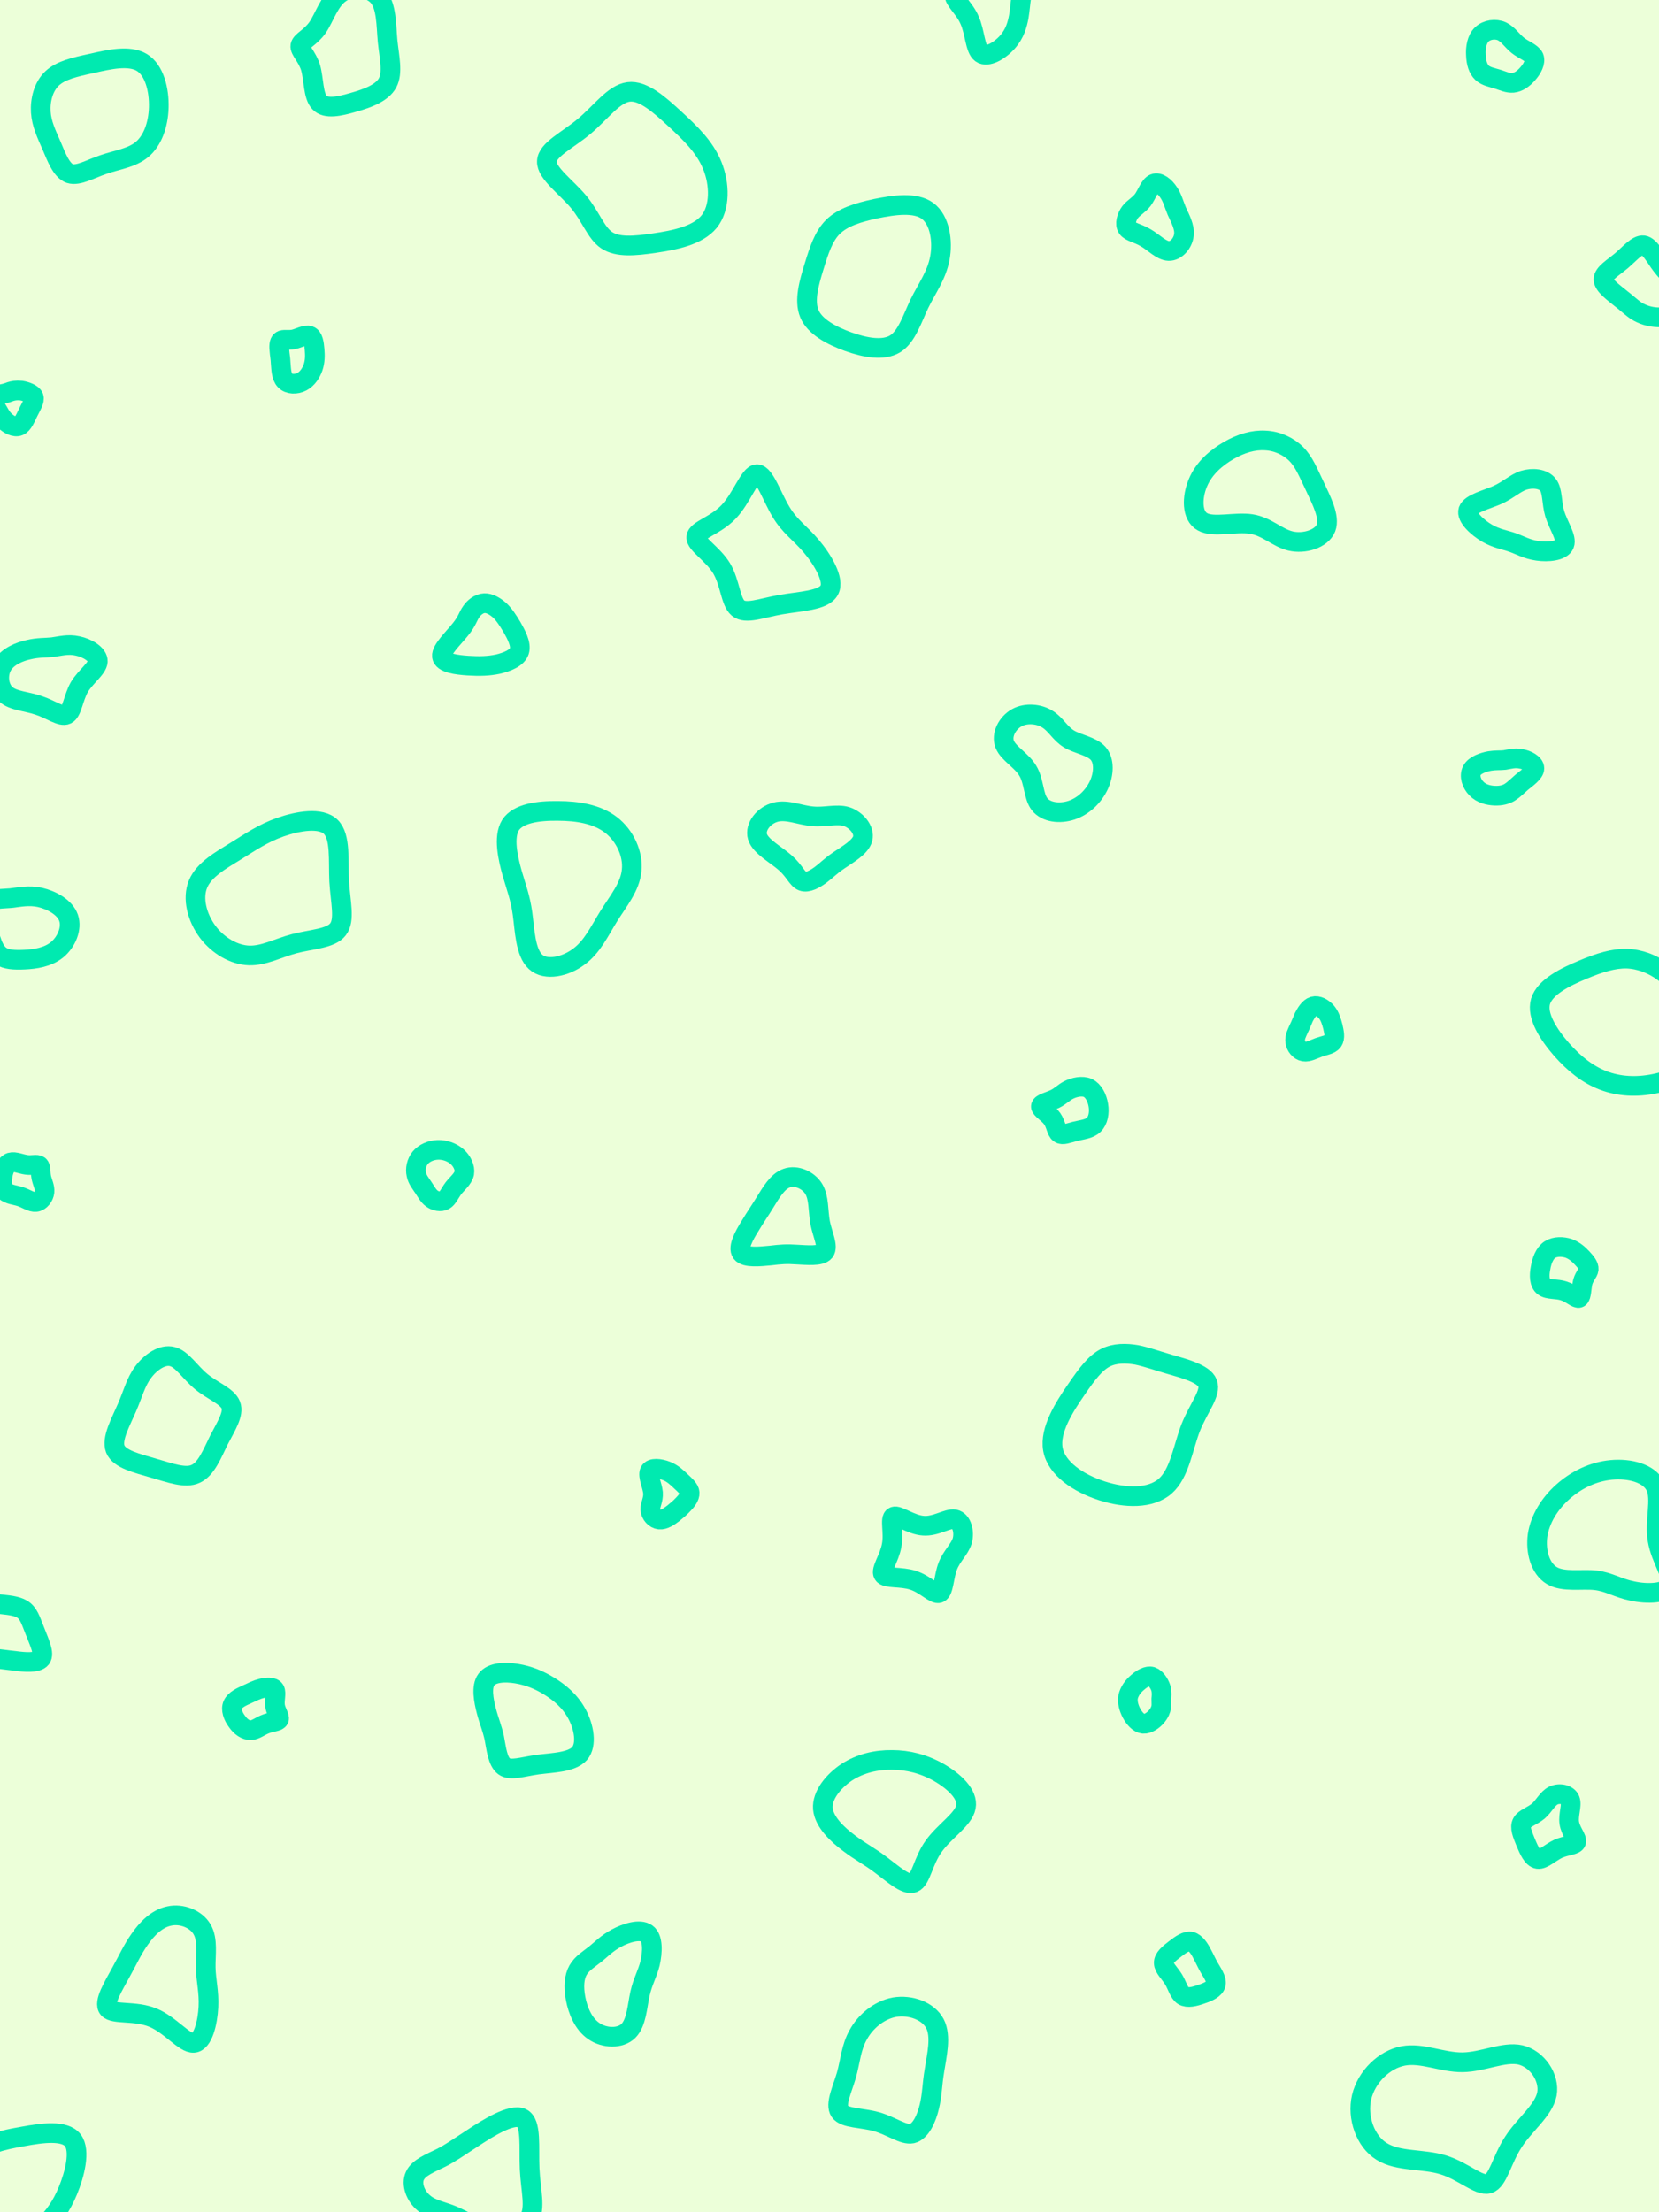<svg id="visual" viewBox="0 0 675 900" width="675" height="900" xmlns="http://www.w3.org/2000/svg" xmlns:xlink="http://www.w3.org/1999/xlink" version="1.1"><rect width="675" height="900" fill="#ecffd9"></rect><g><g transform="translate(227 361)"><path d="M21.6 -25.4C27.3 -21 30.7 -13.5 30 -6.9C29.4 -0.2 24.5 5.6 20.7 11.7C16.9 17.8 14 24.2 8.5 28.2C3.1 32.3 -5 34.1 -9.1 30.3C-13.3 26.5 -13.5 17.2 -14.4 10.7C-15.3 4.2 -16.8 0.5 -18.6 -5.7C-20.3 -11.8 -22.3 -20.4 -19.3 -25.3C-16.2 -30.1 -8.1 -31.2 -0.1 -31.1C8 -31.1 15.9 -29.8 21.6 -25.4Z" stroke="#00eab0" fill="none" stroke-width="8"></path></g><g transform="translate(463 567)"><path d="M12.7 -12C18.6 -10.3 26.8 -8.2 28.3 -4.3C29.9 -0.3 24.8 5.5 21.5 13.7C18.3 21.9 17 32.4 11.1 37.6C5.2 42.8 -5.1 42.6 -14.7 39.5C-24.3 36.4 -33.2 30.4 -34.6 22.6C-36 14.8 -29.9 5.3 -25.2 -1.5C-20.5 -8.4 -17.3 -12.5 -13.3 -14.6C-9.4 -16.6 -4.7 -16.5 -0.6 -15.8C3.4 -15 6.9 -13.7 12.7 -12Z" stroke="#00eab0" fill="none" stroke-width="8"></path></g><g transform="translate(71 575)"><path d="M10.9 -12.9C15.5 -9.1 21.5 -7 22.9 -3.4C24.3 0.2 21 5.2 18.1 10.8C15.3 16.5 12.9 22.7 8.6 24.6C4.4 26.6 -1.8 24.2 -8.5 22.3C-15.2 20.3 -22.4 18.7 -24.1 14.5C-25.7 10.3 -21.9 3.6 -19.4 -2.2C-16.9 -7.9 -15.8 -12.7 -12.8 -16.7C-9.8 -20.8 -4.9 -24.2 -0.9 -23.1C3.1 -22.1 6.3 -16.7 10.9 -12.9Z" stroke="#00eab0" fill="none" stroke-width="8"></path></g><g transform="translate(189 888)"><path d="M23.3 -26.3C27.4 -24.3 26.1 -14.3 26.5 -5.6C26.9 3.1 29.1 10.5 26.2 14.8C23.3 19 15.5 20.1 9.6 19.1C3.6 18.1 -0.4 15.2 -4.7 13.4C-8.9 11.6 -13.4 11 -16.6 8.2C-19.9 5.5 -21.8 0.6 -20.2 -2.8C-18.7 -6.2 -13.6 -8.1 -9.6 -10.1C-5.6 -12.1 -2.8 -14.2 3.4 -18.2C9.6 -22.3 19.1 -28.2 23.3 -26.3Z" stroke="#00eab0" fill="none" stroke-width="8"></path></g><g transform="translate(119 144)"><path d="M6.9 -7.4C8.4 -6.9 8.8 -4.3 9 -1.8C9.2 0.7 9.2 3 8.4 5.4C7.6 7.7 6.1 10.1 3.8 11.3C1.5 12.5 -1.5 12.4 -3 10.8C-4.6 9.2 -4.6 5.9 -4.8 3.7C-4.9 1.5 -5.2 0.3 -5.3 -1.3C-5.5 -2.9 -5.5 -4.8 -4.6 -5.4C-3.7 -6.1 -1.9 -5.5 0.4 -5.9C2.7 -6.4 5.3 -8 6.9 -7.4Z" stroke="#00eab0" fill="none" stroke-width="8"></path></g><g transform="translate(639 518)"><path d="M4.8 -6.1C6.3 -4.5 7.5 -3 7.4 -1.6C7.2 -0.2 5.7 1.1 5 3.5C4.4 5.9 4.5 9.4 3.5 10C2.5 10.5 0.2 8.1 -2.7 7.2C-5.6 6.2 -9.1 6.8 -10.9 5.4C-12.7 4.1 -12.8 0.9 -12.2 -2.1C-11.7 -5.2 -10.5 -8.2 -8.4 -9.6C-6.2 -11 -3.1 -10.9 -0.7 -10.1C1.7 -9.2 3.4 -7.6 4.8 -6.1Z" stroke="#00eab0" fill="none" stroke-width="8"></path></g><g transform="translate(619 211)"><path d="M10.8 -13.8C12.8 -11.3 12.2 -6.7 13.6 -1.9C15.1 2.9 18.6 7.8 17.5 10.5C16.4 13.2 10.8 13.7 6.6 13.1C2.3 12.5 -0.5 10.8 -3.6 9.7C-6.7 8.6 -10 8.2 -14 5.9C-17.9 3.6 -22.5 -0.6 -21.6 -3.4C-20.6 -6.2 -14.1 -7.7 -9.6 -9.7C-5.1 -11.8 -2.6 -14.4 0.9 -15.6C4.5 -16.7 8.9 -16.3 10.8 -13.8Z" stroke="#00eab0" fill="none" stroke-width="8"></path></g><g transform="translate(319 500)"><path d="M12.1 -16.3C14.3 -12.6 13.8 -7.5 14.7 -2.5C15.7 2.4 18.1 7.1 16.5 9.2C14.9 11.2 9.2 10.6 5.2 10.4C1.1 10.1 -1.4 10.3 -5.6 10.8C-9.8 11.2 -15.7 11.8 -17.3 9.7C-18.9 7.5 -16.2 2.6 -13.9 -1.1C-11.7 -4.8 -9.9 -7.3 -7.7 -10.9C-5.4 -14.6 -2.7 -19.4 1.1 -20.7C5 -22.1 9.9 -19.9 12.1 -16.3Z" stroke="#00eab0" fill="none" stroke-width="8"></path></g><g transform="translate(655 630)"><path d="M18.6 -25.3C21.1 -20 18.1 -11.3 19.4 -3.5C20.7 4.3 26.1 11.3 24.7 14.8C23.3 18.4 15.1 18.6 9.2 17.3C3.2 16.1 -0.4 13.5 -5.9 12.9C-11.4 12.3 -18.9 13.8 -23.6 11C-28.3 8.2 -30.3 1.3 -29.4 -5.4C-28.4 -12 -24.5 -18.3 -19.1 -23.1C-13.7 -27.9 -6.9 -31.3 0.6 -32C8 -32.7 16 -30.7 18.6 -25.3Z" stroke="#00eab0" fill="none" stroke-width="8"></path></g><g transform="translate(255 72)"><path d="M19.5 -23.7C25.8 -17.9 31.7 -12.3 34.8 -4.7C37.9 2.9 38.1 12.5 33.5 18.2C28.8 23.9 19.4 25.7 11.3 26.9C3.1 28.1 -3.7 28.7 -8.2 25.7C-12.6 22.7 -14.6 16.1 -19.6 10.1C-24.7 4 -32.7 -1.6 -32.5 -6.3C-32.4 -11.1 -24.1 -14.9 -17.3 -20.6C-10.5 -26.3 -5.3 -33.8 0.7 -34.6C6.6 -35.4 13.2 -29.5 19.5 -23.7Z" stroke="#00eab0" fill="none" stroke-width="8"></path></g><g transform="translate(68 804)"><path d="M14.2 -19.1C16.7 -14.9 15.6 -8.8 15.7 -3.5C15.8 1.8 17.1 6.2 16.8 12.5C16.5 18.7 14.6 26.9 10.8 27.1C7 27.4 1.3 19.7 -5.9 16.8C-13.1 13.9 -21.7 15.7 -23.9 13.2C-26.1 10.7 -21.7 3.8 -18.8 -1.6C-15.8 -7 -14.1 -10.9 -11.2 -15C-8.3 -19.2 -4.2 -23.5 0.9 -24.5C5.9 -25.6 11.8 -23.3 14.2 -19.1Z" stroke="#00eab0" fill="none" stroke-width="8"></path></g><g transform="translate(515 200)"><path d="M12.4 -15.3C15.6 -12.1 17.3 -7.7 20 -2.1C22.6 3.5 26.2 10.3 24.5 14.8C22.7 19.3 15.6 21.4 10.1 20.1C4.6 18.8 0.5 14.2 -5.9 13.2C-12.4 12.2 -21.3 14.8 -25.7 12.3C-30.2 9.9 -30.1 2.3 -27.6 -3.6C-25.1 -9.6 -20.1 -13.8 -15.1 -16.7C-10.1 -19.6 -5 -21.1 -0.2 -20.8C4.6 -20.6 9.2 -18.5 12.4 -15.3Z" stroke="#00eab0" fill="none" stroke-width="8"></path></g><g transform="translate(363 847)"><path d="M17.4 -23.7C20.1 -18.5 18.1 -10.7 17.2 -4.7C16.2 1.2 16.3 5.3 15.1 10.1C14 14.8 11.6 20.2 8.1 21C4.5 21.7 -0.3 17.9 -6.3 16.2C-12.2 14.5 -19.3 14.9 -21.3 12C-23.3 9.1 -20.3 3 -18.6 -2.8C-17 -8.6 -16.7 -14.1 -13.8 -19.2C-11 -24.4 -5.5 -29.2 0.9 -30.4C7.4 -31.5 14.7 -28.9 17.4 -23.7Z" stroke="#00eab0" fill="none" stroke-width="8"></path></g><g transform="translate(197 256)"><path d="M6.3 -7.7C8.1 -6 9.5 -3.9 11.3 -0.9C13 2.1 15.2 6.1 14.3 8.9C13.4 11.7 9.4 13.3 5.6 14.2C1.8 15 -1.9 15.1 -6.6 14.8C-11.2 14.5 -16.9 13.8 -17.2 11C-17.5 8.3 -12.4 3.5 -9.7 0.1C-6.9 -3.3 -6.6 -5.3 -5.3 -7.1C-4.1 -8.9 -2.1 -10.5 0.1 -10.6C2.2 -10.7 4.5 -9.3 6.3 -7.7Z" stroke="#00eab0" fill="none" stroke-width="8"></path></g><g transform="translate(355 112)"><path d="M22.4 -26.2C27.4 -22.5 28.7 -13.9 27.4 -7C26.1 0 22.2 5.2 19.1 11.5C16.1 17.8 13.9 25 9.2 27.9C4.4 30.8 -2.9 29.5 -9.9 27C-16.8 24.5 -23.5 20.9 -25.7 15.6C-27.9 10.2 -25.8 3 -23.8 -3.5C-21.8 -10 -20 -15.8 -16.1 -19.7C-12.1 -23.6 -6.1 -25.5 1.3 -27.1C8.7 -28.6 17.4 -29.9 22.4 -26.2Z" stroke="#00eab0" fill="none" stroke-width="8"></path></g><g transform="translate(4 163)"><path d="M4.6 -4.1C6.5 -3.8 9.1 -2.9 9.7 -1.5C10.2 0 8.8 2.1 7.6 4.5C6.4 6.9 5.4 9.6 3.7 10.3C2 11 -0.5 9.7 -2.1 8.1C-3.7 6.6 -4.4 4.8 -5.5 3.1C-6.6 1.4 -8.2 -0.2 -7.7 -1.1C-7.2 -2 -4.7 -2.4 -3.1 -2.7C-1.5 -3 -0.8 -3.3 0.3 -3.7C1.3 -4 2.6 -4.3 4.6 -4.1Z" stroke="#00eab0" fill="none" stroke-width="8"></path></g><g transform="translate(612 315)"><path d="M6.7 -6.3C9.3 -5.9 12.3 -4.3 12.3 -2.4C12.3 -0.6 9.3 1.5 7.2 3.2C5.1 5 3.9 6.3 2.3 7.3C0.7 8.3 -1.3 8.8 -3.9 8.7C-6.4 8.6 -9.3 7.9 -11.3 5.8C-13.3 3.8 -14.3 0.6 -13.1 -1.6C-11.9 -3.8 -8.5 -4.9 -5.9 -5.4C-3.4 -5.8 -1.7 -5.6 0.2 -5.8C2.1 -6.1 4.2 -6.8 6.7 -6.3Z" stroke="#00eab0" fill="none" stroke-width="8"></path></g><g transform="translate(534 419)"><path d="M5.7 -7.3C7.1 -5.6 7.7 -3.6 8.3 -1.3C8.8 0.9 9.3 3.2 8.3 4.6C7.3 6 4.9 6.3 2.6 7.1C0.4 7.9 -1.7 9.1 -3.5 8.8C-5.3 8.5 -6.8 6.6 -7 4.8C-7.3 2.9 -6.2 1 -5.5 -0.6C-4.7 -2.2 -4.3 -3.4 -3.5 -5.2C-2.6 -6.9 -1.3 -9.1 0.4 -9.6C2.2 -10.1 4.3 -8.9 5.7 -7.3Z" stroke="#00eab0" fill="none" stroke-width="8"></path></g><g transform="translate(106 695)"><path d="M5.8 -7.5C6.5 -6.2 5.6 -3.5 5.9 -1.1C6.2 1.3 7.9 3.4 7.5 4.4C7 5.5 4.5 5.4 2.3 6.3C0 7.1 -1.9 8.8 -3.9 8.9C-6 9 -8.1 7.5 -9.6 5.3C-11.2 3.2 -12.2 0.4 -11.3 -1.5C-10.4 -3.5 -7.7 -4.7 -5.5 -5.7C-3.3 -6.7 -1.6 -7.6 0.4 -8.1C2.5 -8.6 5 -8.8 5.8 -7.5Z" stroke="#00eab0" fill="none" stroke-width="8"></path></g><g transform="translate(612 25)"><path d="M5.6 -6.5C8 -4.6 11.2 -3.6 12.1 -1.7C12.9 0.2 11.4 3 9.6 5C7.8 7.1 5.7 8.5 3.6 8.7C1.5 8.9 -0.5 7.9 -2.7 7.2C-5 6.5 -7.4 6.1 -9 4.6C-10.6 3.1 -11.4 0.5 -11.5 -2.6C-11.7 -5.6 -11.1 -9.1 -9.1 -11C-7 -13 -3.5 -13.4 -1 -12.3C1.6 -11.1 3.2 -8.4 5.6 -6.5Z" stroke="#00eab0" fill="none" stroke-width="8"></path></g><g transform="translate(595 860)"><path d="M23.6 -24C30.4 -22.4 35.6 -14.8 34.4 -8.1C33.1 -1.4 25.3 4.3 20.7 11.5C16 18.7 14.5 27.3 10.6 28.4C6.7 29.5 0.3 23.2 -7.9 20.7C-16.1 18.2 -26.1 19.5 -32.8 15.3C-39.5 11.2 -42.9 1.5 -41 -6.8C-39 -15.2 -31.7 -22.2 -24 -23.6C-16.3 -25 -8.2 -20.9 0.1 -21C8.4 -21.1 16.8 -25.5 23.6 -24Z" stroke="#00eab0" fill="none" stroke-width="8"></path></g><g transform="translate(469 692)"><path d="M3.3 -5.3C3.8 -3.4 3.6 -2 3.5 -0.8C3.5 0.3 3.6 1.3 3.5 2.4C3.3 3.5 2.8 4.9 1.5 6.4C0.2 7.9 -1.9 9.4 -3.8 9.3C-5.7 9.1 -7.4 7.2 -8.6 5C-9.7 2.9 -10.4 0.5 -10 -1.7C-9.5 -3.9 -8.1 -5.9 -6.2 -7.5C-4.4 -9.1 -2.2 -10.4 -0.4 -9.9C1.3 -9.3 2.7 -7.1 3.3 -5.3Z" stroke="#00eab0" fill="none" stroke-width="8"></path></g><g transform="translate(434 452)"><path d="M8.6 -9.4C10.9 -8.3 12.4 -5.4 12.9 -2.3C13.4 0.7 12.8 3.9 11 5.6C9.2 7.4 6 7.6 3.3 8.3C0.6 9 -1.7 10 -2.9 9.1C-4.2 8.2 -4.3 5.4 -5.9 3.1C-7.5 0.9 -10.6 -0.8 -10.5 -1.9C-10.4 -3.1 -7.1 -3.8 -4.8 -4.9C-2.5 -6 -1.3 -7.5 0.9 -8.6C3.1 -9.7 6.3 -10.4 8.6 -9.4Z" stroke="#00eab0" fill="none" stroke-width="8"></path></g><g transform="translate(469 87)"><path d="M6.5 -8.7C8 -6.5 8.6 -4 9.8 -1.1C11.1 1.8 13.1 5.3 12.7 8.6C12.3 12 9.5 15.2 6.5 15.1C3.5 15 0.3 11.5 -2.9 9.7C-6.1 7.8 -9.2 7.4 -10.3 5.8C-11.5 4.2 -10.6 1.2 -9.2 -0.7C-7.7 -2.6 -5.7 -3.5 -4 -5.7C-2.4 -7.9 -1.2 -11.6 0.6 -12.3C2.5 -13.1 5 -11 6.5 -8.7Z" stroke="#00eab0" fill="none" stroke-width="8"></path></g><g transform="translate(178 480)"><path d="M7.9 -9.5C10 -7.7 11.3 -4.9 10.9 -2.7C10.4 -0.4 8 1.5 6.5 3.4C5 5.4 4.2 7.5 2.8 8.3C1.3 9.1 -0.8 8.7 -2.3 7.6C-3.8 6.5 -4.6 4.8 -5.7 3.2C-6.8 1.5 -8.2 -0.1 -8.6 -2.2C-9.1 -4.4 -8.6 -7 -7 -9C-5.4 -10.9 -2.7 -12.1 0.1 -12.2C2.9 -12.3 5.8 -11.3 7.9 -9.5Z" stroke="#00eab0" fill="none" stroke-width="8"></path></g><g transform="translate(428 308)"><path d="M6.9 -7.4C10.5 -5.2 16.1 -4.5 18.8 -1.5C21.4 1.5 21.2 6.8 19.1 11.4C16.9 16.1 12.8 20 8 21.6C3.1 23.2 -2.4 22.5 -5 19.2C-7.6 15.9 -7.2 9.9 -9.8 5.6C-12.3 1.3 -17.7 -1.4 -19.2 -5.2C-20.7 -9 -18.2 -13.8 -14.3 -16C-10.5 -18.1 -5.2 -17.6 -1.8 -15.4C1.6 -13.3 3.3 -9.6 6.9 -7.4Z" stroke="#00eab0" fill="none" stroke-width="8"></path></g><g transform="translate(406 1)"><path d="M9.7 -13C11.2 -10.3 10.2 -5.9 9.6 -2.7C9.1 0.6 9 2.9 8.5 5.9C7.9 8.9 7 12.6 3.9 16.1C0.9 19.5 -4.2 22.6 -6.8 20.7C-9.3 18.9 -9.3 12.1 -11.5 7.2C-13.6 2.3 -17.9 -0.8 -17.7 -3.4C-17.6 -6 -13.1 -8.1 -9.4 -10.4C-5.7 -12.8 -2.9 -15.3 0.6 -16C4.1 -16.8 8.2 -15.7 9.7 -13Z" stroke="#00eab0" fill="none" stroke-width="8"></path></g><g transform="translate(11 480)"><path d="M4.9 -5.8C5.7 -5.1 5.4 -3 5.8 -1C6.2 1 7.3 2.9 7.1 4.9C6.9 6.8 5.4 8.8 3.6 9C1.8 9.2 -0.2 7.7 -2.5 6.9C-4.9 6.1 -7.5 6 -8.9 4.6C-10.2 3.3 -10.4 0.7 -9.9 -1.8C-9.5 -4.2 -8.5 -6.5 -6.7 -7.1C-5 -7.6 -2.5 -6.4 -0.2 -6.1C2 -5.8 4 -6.5 4.9 -5.8Z" stroke="#00eab0" fill="none" stroke-width="8"></path></g><g transform="translate(363 742)"><path d="M19 -20.9C25.1 -17.4 31 -12 30 -6.9C29.1 -1.8 21.2 3 16.9 9.1C12.5 15.2 11.8 22.7 8.6 24C5.5 25.2 0 20.1 -4.6 16.7C-9.2 13.2 -12.9 11.4 -17.5 7.9C-22.2 4.4 -27.7 -0.7 -28.2 -6.2C-28.6 -11.6 -24 -17.3 -18.5 -21C-12.9 -24.6 -6.5 -26.1 0 -26C6.4 -26 12.8 -24.4 19 -20.9Z" stroke="#00eab0" fill="none" stroke-width="8"></path></g><g transform="translate(211 700)"><path d="M12.5 -14C16.7 -11.4 21 -7.9 23.8 -2.6C26.6 2.6 27.9 9.8 24.8 13.4C21.6 17 13.9 17.1 7.7 17.9C1.5 18.8 -3.3 20.5 -5.9 18.6C-8.6 16.6 -9.1 11.1 -9.9 7C-10.8 2.9 -12 0.3 -13.1 -3.9C-14.2 -8.1 -15.3 -13.8 -13.1 -16.7C-10.9 -19.7 -5.5 -19.9 -0.7 -19.1C4.1 -18.3 8.3 -16.6 12.5 -14Z" stroke="#00eab0" fill="none" stroke-width="8"></path></g><g transform="translate(272 609)"><path d="M5.1 -6.3C6.8 -4.7 8.5 -3.2 8.6 -1.7C8.7 -0.1 7.3 1.7 6 3C4.7 4.4 3.5 5.4 1.9 6.7C0.3 7.9 -1.8 9.4 -3.7 9.2C-5.6 9 -7.3 7.1 -7.4 5.1C-7.5 3.2 -6.1 1.2 -6.3 -1.7C-6.6 -4.7 -8.5 -8.5 -7.7 -10.3C-6.9 -12 -3.5 -11.6 -0.9 -10.6C1.7 -9.6 3.4 -7.9 5.1 -6.3Z" stroke="#00eab0" fill="none" stroke-width="8"></path></g><g transform="translate(662 413)"><path d="M15 -17.4C19.4 -14.1 23.1 -9.4 26.1 -3C29.2 3.4 31.6 11.5 28.9 17.3C26.3 23 18.6 26.4 11.2 27.9C3.8 29.4 -3.3 29 -9.6 26.6C-15.9 24.2 -21.4 19.9 -26.7 13.9C-31.9 7.9 -36.9 0.3 -35.2 -5.6C-33.4 -11.5 -25 -15.6 -18 -18.5C-11.1 -21.4 -5.5 -23.1 -0.1 -23C5.2 -22.8 10.5 -20.8 15 -17.4Z" stroke="#00eab0" fill="none" stroke-width="8"></path></g><g transform="translate(21 273)"><path d="M10.6 -10.2C14.5 -9.4 18.9 -6.8 18.8 -3.9C18.6 -1 13.9 2.2 11.3 6.5C8.8 10.9 8.4 16.5 6.1 17.7C3.8 18.8 -0.3 15.6 -5.2 14C-10 12.3 -15.6 12.2 -18.6 9.5C-21.6 6.8 -22.2 1.4 -20 -2.3C-17.9 -5.9 -13.1 -7.9 -9.3 -8.7C-5.5 -9.6 -2.7 -9.4 0.3 -9.7C3.4 -10.1 6.7 -11.1 10.6 -10.2Z" stroke="#00eab0" fill="none" stroke-width="8"></path></g><g transform="translate(136 21)"><path d="M17.9 -22.4C21.3 -18.4 21.1 -11 21.7 -4.3C22.4 2.4 23.9 8.5 21.7 12.7C19.5 16.8 13.6 19 7.9 20.6C2.1 22.3 -3.4 23.5 -6 20.7C-8.6 18 -8.3 11.3 -9.6 6.6C-11 2 -14.1 -0.5 -13.8 -2.4C-13.4 -4.4 -9.7 -5.7 -6.8 -9.8C-4 -13.9 -2 -20.8 2.6 -23.9C7.2 -27 14.4 -26.4 17.9 -22.4Z" stroke="#00eab0" fill="none" stroke-width="8"></path></g><g transform="translate(485 801)"><path d="M4.1 -6.1C5.2 -4.1 5.8 -2.6 7 -0.5C8.2 1.6 10.1 4.2 9.7 6.2C9.3 8.1 6.6 9.4 3.8 10.3C1 11.3 -1.8 12 -3.6 10.9C-5.3 9.8 -6 6.8 -7.5 4.3C-9.1 1.7 -11.5 -0.4 -11.5 -2.4C-11.6 -4.4 -9.3 -6.3 -6.9 -8.1C-4.6 -9.9 -2.3 -11.5 -0.4 -11.1C1.5 -10.6 3.1 -8.1 4.1 -6.1Z" stroke="#00eab0" fill="none" stroke-width="8"></path></g><g transform="translate(112 364)"><path d="M22.6 -27.6C26.7 -23.5 25.6 -13.9 26 -5.5C26.5 3 28.5 10.3 25.5 14.1C22.6 17.9 14.6 18.1 7.8 19.9C1 21.7 -4.6 24.9 -10.7 24.7C-16.7 24.5 -23.2 20.8 -27.5 15.1C-31.8 9.3 -33.9 1.5 -31.4 -4.4C-29 -10.2 -22 -14.1 -16 -17.8C-10 -21.5 -5 -25 2.1 -27.5C9.3 -30 18.5 -31.6 22.6 -27.6Z" stroke="#00eab0" fill="none" stroke-width="8"></path></g><g transform="translate(631 743)"><path d="M7.8 -10.8C8.7 -8.5 7 -4.7 7.5 -1.4C8 2 10.7 4.8 10.3 6.3C9.9 7.7 6.3 7.7 3.1 9.1C-0.2 10.6 -3.1 13.6 -5.3 13.3C-7.5 13 -9 9.5 -10.3 6.4C-11.6 3.2 -12.8 0.4 -11.7 -1.5C-10.7 -3.3 -7.5 -4.2 -5.1 -6.2C-2.8 -8.2 -1.4 -11.3 1 -12.5C3.5 -13.7 6.9 -13 7.8 -10.8Z" stroke="#00eab0" fill="none" stroke-width="8"></path></g><g transform="translate(249 803)"><path d="M14.1 -16.4C16.8 -14.5 16.5 -8.7 15.5 -4.3C14.4 0.1 12.5 3.1 11.4 8.1C10.3 13 10 19.9 6.7 23.2C3.4 26.5 -3.1 26.3 -7.4 23.3C-11.7 20.4 -13.9 14.8 -14.8 10.1C-15.7 5.3 -15.4 1.3 -13.8 -1.5C-12.2 -4.3 -9.3 -6 -6.8 -8C-4.3 -10 -2.1 -12.4 1.8 -14.5C5.7 -16.6 11.3 -18.4 14.1 -16.4Z" stroke="#00eab0" fill="none" stroke-width="8"></path></g><g transform="translate(36 50)"><path d="M21.7 -24.6C26.8 -21.5 28.8 -13.5 28.6 -6.3C28.4 0.9 26 7.3 21.8 10.8C17.6 14.3 11.7 15 6.2 16.9C0.8 18.7 -4.1 21.7 -7.6 20.6C-11 19.4 -13 14 -15 9.3C-17.1 4.5 -19.1 0.4 -19.4 -4.4C-19.7 -9.2 -18.4 -14.7 -14.8 -18.1C-11.3 -21.4 -5.7 -22.7 1.3 -24.2C8.3 -25.8 16.5 -27.7 21.7 -24.6Z" stroke="#00eab0" fill="none" stroke-width="8"></path></g><g transform="translate(8 898)"><path d="M21.6 -27.3C24.9 -23 22.3 -13.2 19.6 -6.7C16.9 -0.2 14.1 3.2 11.6 6C9.1 8.8 7 11 4.4 12C1.8 12.9 -1.3 12.5 -5.9 12.4C-10.4 12.4 -16.4 12.7 -19.2 10C-22 7.4 -21.5 1.8 -21.2 -4.4C-20.9 -10.6 -20.6 -17.5 -17.1 -21.7C-13.6 -25.9 -6.8 -27.4 1.2 -28.8C9.2 -30.3 18.3 -31.5 21.6 -27.3Z" stroke="#00eab0" fill="none" stroke-width="8"></path></g><g transform="translate(331 346)"><path d="M13.4 -13.8C17.4 -12.5 20.9 -8.4 20 -4.8C19.1 -1.3 13.7 1.7 10.2 4.1C6.7 6.5 5.2 8.2 2.9 9.9C0.6 11.6 -2.4 13.3 -4.5 12.5C-6.6 11.7 -7.7 8.4 -11.4 5.1C-15.2 1.7 -21.6 -1.6 -22.8 -5.6C-24 -9.7 -20.1 -14.4 -15.4 -15.6C-10.7 -16.8 -5.4 -14.3 -0.4 -13.9C4.6 -13.4 9.3 -15 13.4 -13.8Z" stroke="#00eab0" fill="none" stroke-width="8"></path></g><g transform="translate(308 223)"><path d="M9.8 -14.7C13.4 -8.7 17.5 -6.2 22 -0.9C26.6 4.5 31.7 12.9 29.4 17.1C27.1 21.4 17.5 21.6 9.6 23C1.7 24.4 -4.5 27 -7.7 24.4C-10.8 21.8 -10.9 14.1 -14.4 8.2C-18 2.3 -25 -1.7 -24.7 -4.5C-24.5 -7.4 -16.8 -9.2 -11.5 -14.8C-6.1 -20.5 -3.1 -30 0 -30.1C3.1 -30.1 6.2 -20.6 9.8 -14.7Z" stroke="#00eab0" fill="none" stroke-width="8"></path></g><g transform="translate(669 117)"><path d="M6.8 -9.3C9.1 -6.2 11.5 -4.3 13.4 -1.2C15.3 1.8 16.6 6.1 15.1 8.7C13.6 11.3 9.2 12.2 5.6 12.1C2 12 -0.8 10.9 -3 9.6C-5.2 8.2 -6.8 6.5 -9.7 4.3C-12.5 2 -16.5 -0.8 -16.6 -3.3C-16.6 -5.9 -12.6 -8.1 -9.2 -11C-5.8 -13.9 -2.9 -17.5 -0.3 -17.2C2.2 -16.8 4.5 -12.4 6.8 -9.3Z" stroke="#00eab0" fill="none" stroke-width="8"></path></g><g transform="translate(4 377)"><path d="M12.3 -11.9C17 -10.8 22.4 -7.9 23.9 -3.6C25.4 0.7 23 6.3 19.2 9.4C15.4 12.5 10.2 13.2 6 13.4C1.7 13.6 -1.5 13.4 -3.7 11.9C-5.9 10.4 -7 7.5 -7.8 5C-8.5 2.6 -8.9 0.5 -9.2 -2.3C-9.5 -5 -9.6 -8.3 -8.1 -9.9C-6.5 -11.5 -3.3 -11.3 0.3 -11.6C3.9 -12 7.7 -12.9 12.3 -11.9Z" stroke="#00eab0" fill="none" stroke-width="8"></path></g><g transform="translate(376 631)"><path d="M12.4 -12.9C15.4 -12.3 16.5 -7.7 15.5 -4.1C14.4 -0.6 11.2 2 9.6 6.2C8 10.4 8 16.3 6.1 17.1C4.3 17.9 0.5 13.5 -4.5 11.9C-9.4 10.3 -15.5 11.3 -16.6 9.5C-17.8 7.7 -14.1 2.9 -13.2 -2.3C-12.2 -7.5 -14.1 -13.3 -12.3 -14C-10.6 -14.8 -5.3 -10.6 -0.3 -10.3C4.7 -9.9 9.5 -13.4 12.4 -12.9Z" stroke="#00eab0" fill="none" stroke-width="8"></path></g><g transform="translate(1 666)"><path d="M8.9 -10.7C11.1 -8.8 11.9 -5.5 13.5 -1.7C15 2.2 17.2 6.7 15.7 8.7C14.1 10.7 8.8 10.2 5.1 9.7C1.3 9.3 -0.9 8.9 -3.9 8.7C-7 8.5 -10.9 8.5 -13.1 6.6C-15.4 4.7 -16 0.9 -15.6 -3C-15.2 -6.9 -13.8 -10.8 -11.1 -12.6C-8.3 -14.3 -4.1 -13.7 -0.4 -13.3C3.4 -12.9 6.8 -12.5 8.9 -10.7Z" stroke="#00eab0" fill="none" stroke-width="8"></path></g></g></svg>